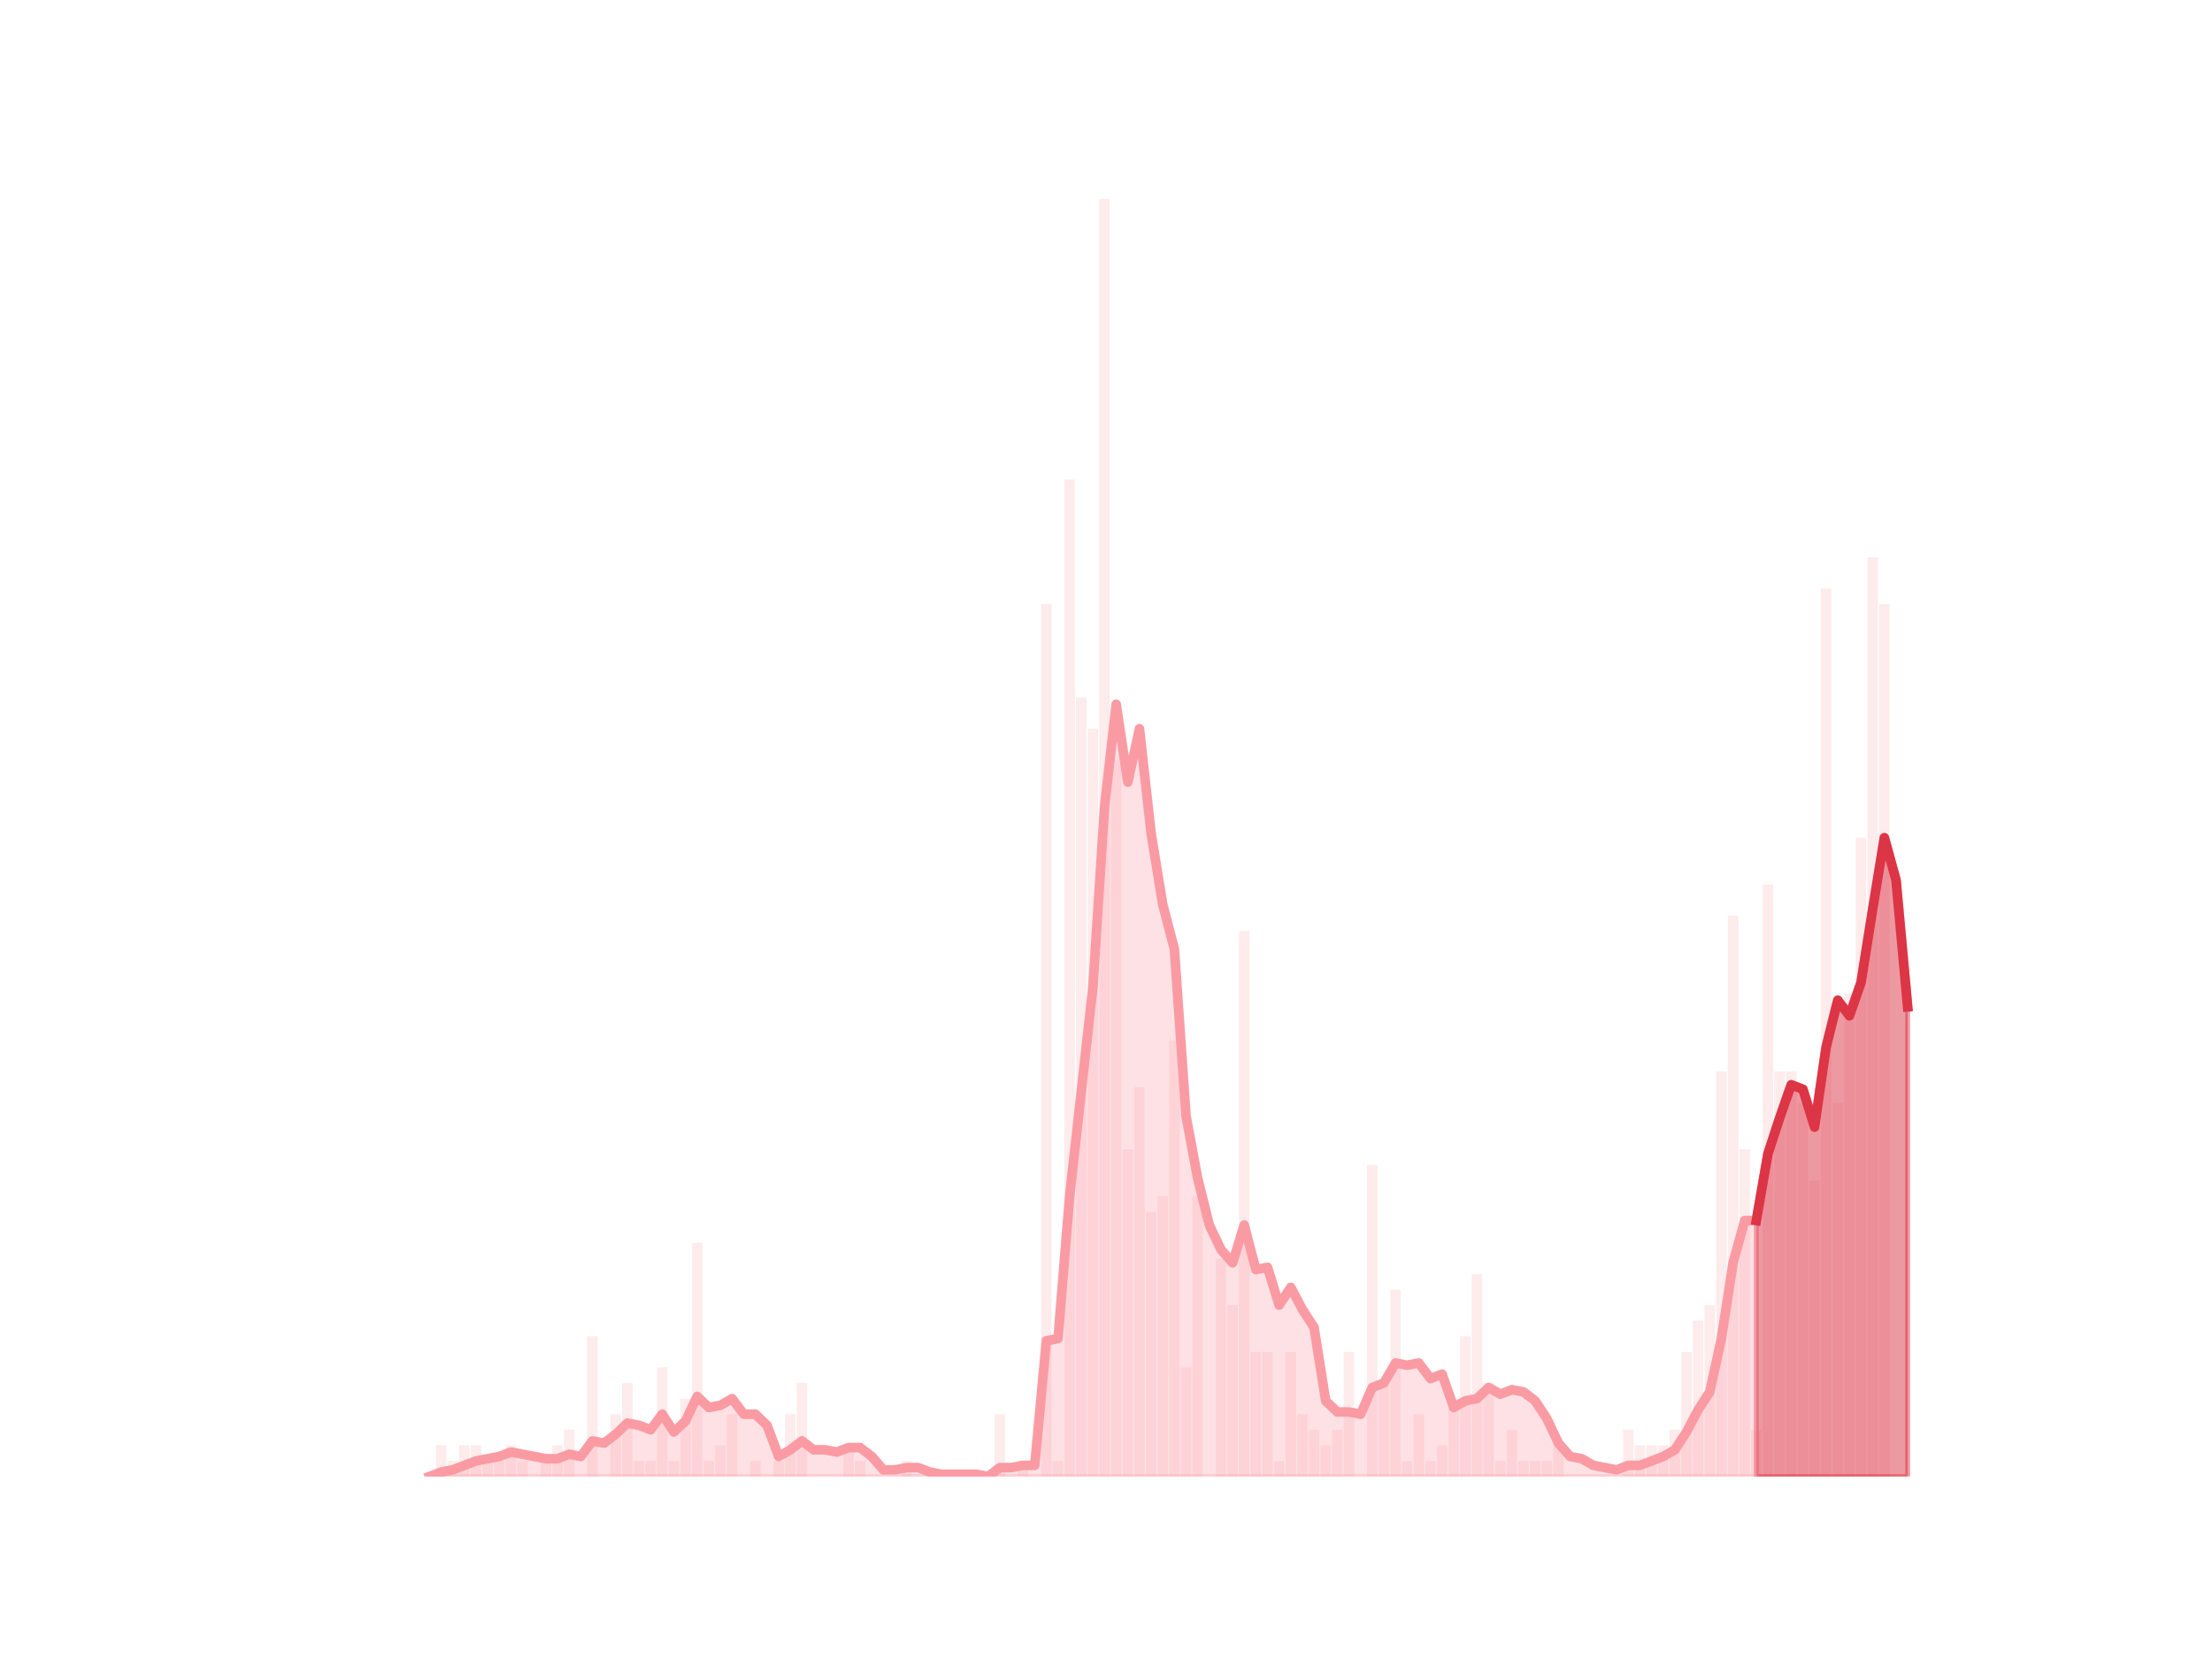 <?xml version="1.0" encoding="utf-8" standalone="no"?>
<!DOCTYPE svg PUBLIC "-//W3C//DTD SVG 1.1//EN"
  "http://www.w3.org/Graphics/SVG/1.1/DTD/svg11.dtd">
<!-- Created with matplotlib (https://matplotlib.org/) -->
<svg height="345.6pt" version="1.1" viewBox="0 0 460.8 345.6" width="460.8pt" xmlns="http://www.w3.org/2000/svg" xmlns:xlink="http://www.w3.org/1999/xlink">
 <defs>
  <style type="text/css">
*{stroke-linecap:butt;stroke-linejoin:round;}
  </style>
 </defs>
 <g id="figure_1">
  <g id="patch_1">
   <path d="M 0 345.6 
L 460.8 345.6 
L 460.8 0 
L 0 0 
z
" style="fill:none;"/>
  </g>
  <g id="axes_1">
   <g id="patch_2">
    <path clip-path="url(#p55b829b406)" d="M 73.833 307.584 
L 76.015 307.584 
L 76.015 307.584 
L 73.833 307.584 
z
" style="fill:#fa9ba4;opacity:0.2;"/>
   </g>
   <g id="patch_3">
    <path clip-path="url(#p55b829b406)" d="M 76.257 307.584 
L 78.439 307.584 
L 78.439 307.584 
L 76.257 307.584 
z
" style="fill:#fa9ba4;opacity:0.2;"/>
   </g>
   <g id="patch_4">
    <path clip-path="url(#p55b829b406)" d="M 78.682 307.584 
L 80.864 307.584 
L 80.864 307.584 
L 78.682 307.584 
z
" style="fill:#fa9ba4;opacity:0.2;"/>
   </g>
   <g id="patch_5">
    <path clip-path="url(#p55b829b406)" d="M 81.107 307.584 
L 83.289 307.584 
L 83.289 307.584 
L 81.107 307.584 
z
" style="fill:#fa9ba4;opacity:0.2;"/>
   </g>
   <g id="patch_6">
    <path clip-path="url(#p55b829b406)" d="M 83.531 307.584 
L 85.713 307.584 
L 85.713 307.584 
L 83.531 307.584 
z
" style="fill:#fa9ba4;opacity:0.2;"/>
   </g>
   <g id="patch_7">
    <path clip-path="url(#p55b829b406)" d="M 85.956 307.584 
L 88.138 307.584 
L 88.138 307.584 
L 85.956 307.584 
z
" style="fill:#fa9ba4;opacity:0.2;"/>
   </g>
   <g id="patch_8">
    <path clip-path="url(#p55b829b406)" d="M 88.38 307.584 
L 90.562 307.584 
L 90.562 307.584 
L 88.38 307.584 
z
" style="fill:#fa9ba4;opacity:0.2;"/>
   </g>
   <g id="patch_9">
    <path clip-path="url(#p55b829b406)" d="M 90.805 307.584 
L 92.987 307.584 
L 92.987 301.093 
L 90.805 301.093 
z
" style="fill:#fa9ba4;opacity:0.2;"/>
   </g>
   <g id="patch_10">
    <path clip-path="url(#p55b829b406)" d="M 93.23 307.584 
L 95.412 307.584 
L 95.412 304.339 
L 93.23 304.339 
z
" style="fill:#fa9ba4;opacity:0.2;"/>
   </g>
   <g id="patch_11">
    <path clip-path="url(#p55b829b406)" d="M 95.654 307.584 
L 97.836 307.584 
L 97.836 301.093 
L 95.654 301.093 
z
" style="fill:#fa9ba4;opacity:0.2;"/>
   </g>
   <g id="patch_12">
    <path clip-path="url(#p55b829b406)" d="M 98.079 307.584 
L 100.261 307.584 
L 100.261 301.093 
L 98.079 301.093 
z
" style="fill:#fa9ba4;opacity:0.2;"/>
   </g>
   <g id="patch_13">
    <path clip-path="url(#p55b829b406)" d="M 100.503 307.584 
L 102.686 307.584 
L 102.686 304.339 
L 100.503 304.339 
z
" style="fill:#fa9ba4;opacity:0.2;"/>
   </g>
   <g id="patch_14">
    <path clip-path="url(#p55b829b406)" d="M 102.928 307.584 
L 105.11 307.584 
L 105.11 304.339 
L 102.928 304.339 
z
" style="fill:#fa9ba4;opacity:0.2;"/>
   </g>
   <g id="patch_15">
    <path clip-path="url(#p55b829b406)" d="M 105.353 307.584 
L 107.535 307.584 
L 107.535 301.093 
L 105.353 301.093 
z
" style="fill:#fa9ba4;opacity:0.2;"/>
   </g>
   <g id="patch_16">
    <path clip-path="url(#p55b829b406)" d="M 107.777 307.584 
L 109.959 307.584 
L 109.959 304.339 
L 107.777 304.339 
z
" style="fill:#fa9ba4;opacity:0.2;"/>
   </g>
   <g id="patch_17">
    <path clip-path="url(#p55b829b406)" d="M 110.202 307.584 
L 112.384 307.584 
L 112.384 307.584 
L 110.202 307.584 
z
" style="fill:#fa9ba4;opacity:0.2;"/>
   </g>
   <g id="patch_18">
    <path clip-path="url(#p55b829b406)" d="M 112.626 307.584 
L 114.809 307.584 
L 114.809 304.339 
L 112.626 304.339 
z
" style="fill:#fa9ba4;opacity:0.2;"/>
   </g>
   <g id="patch_19">
    <path clip-path="url(#p55b829b406)" d="M 115.051 307.584 
L 117.233 307.584 
L 117.233 301.093 
L 115.051 301.093 
z
" style="fill:#fa9ba4;opacity:0.2;"/>
   </g>
   <g id="patch_20">
    <path clip-path="url(#p55b829b406)" d="M 117.476 307.584 
L 119.658 307.584 
L 119.658 297.848 
L 117.476 297.848 
z
" style="fill:#fa9ba4;opacity:0.2;"/>
   </g>
   <g id="patch_21">
    <path clip-path="url(#p55b829b406)" d="M 119.9 307.584 
L 122.082 307.584 
L 122.082 307.584 
L 119.9 307.584 
z
" style="fill:#fa9ba4;opacity:0.2;"/>
   </g>
   <g id="patch_22">
    <path clip-path="url(#p55b829b406)" d="M 122.325 307.584 
L 124.507 307.584 
L 124.507 278.377 
L 122.325 278.377 
z
" style="fill:#fa9ba4;opacity:0.2;"/>
   </g>
   <g id="patch_23">
    <path clip-path="url(#p55b829b406)" d="M 124.749 307.584 
L 126.932 307.584 
L 126.932 307.584 
L 124.749 307.584 
z
" style="fill:#fa9ba4;opacity:0.2;"/>
   </g>
   <g id="patch_24">
    <path clip-path="url(#p55b829b406)" d="M 127.174 307.584 
L 129.356 307.584 
L 129.356 294.603 
L 127.174 294.603 
z
" style="fill:#fa9ba4;opacity:0.2;"/>
   </g>
   <g id="patch_25">
    <path clip-path="url(#p55b829b406)" d="M 129.599 307.584 
L 131.781 307.584 
L 131.781 288.112 
L 129.599 288.112 
z
" style="fill:#fa9ba4;opacity:0.2;"/>
   </g>
   <g id="patch_26">
    <path clip-path="url(#p55b829b406)" d="M 132.023 307.584 
L 134.205 307.584 
L 134.205 304.339 
L 132.023 304.339 
z
" style="fill:#fa9ba4;opacity:0.2;"/>
   </g>
   <g id="patch_27">
    <path clip-path="url(#p55b829b406)" d="M 134.448 307.584 
L 136.63 307.584 
L 136.63 304.339 
L 134.448 304.339 
z
" style="fill:#fa9ba4;opacity:0.2;"/>
   </g>
   <g id="patch_28">
    <path clip-path="url(#p55b829b406)" d="M 136.872 307.584 
L 139.055 307.584 
L 139.055 284.867 
L 136.872 284.867 
z
" style="fill:#fa9ba4;opacity:0.2;"/>
   </g>
   <g id="patch_29">
    <path clip-path="url(#p55b829b406)" d="M 139.297 307.584 
L 141.479 307.584 
L 141.479 304.339 
L 139.297 304.339 
z
" style="fill:#fa9ba4;opacity:0.2;"/>
   </g>
   <g id="patch_30">
    <path clip-path="url(#p55b829b406)" d="M 141.722 307.584 
L 143.904 307.584 
L 143.904 291.358 
L 141.722 291.358 
z
" style="fill:#fa9ba4;opacity:0.2;"/>
   </g>
   <g id="patch_31">
    <path clip-path="url(#p55b829b406)" d="M 144.146 307.584 
L 146.328 307.584 
L 146.328 258.905 
L 144.146 258.905 
z
" style="fill:#fa9ba4;opacity:0.2;"/>
   </g>
   <g id="patch_32">
    <path clip-path="url(#p55b829b406)" d="M 146.571 307.584 
L 148.753 307.584 
L 148.753 304.339 
L 146.571 304.339 
z
" style="fill:#fa9ba4;opacity:0.2;"/>
   </g>
   <g id="patch_33">
    <path clip-path="url(#p55b829b406)" d="M 148.995 307.584 
L 151.178 307.584 
L 151.178 301.093 
L 148.995 301.093 
z
" style="fill:#fa9ba4;opacity:0.2;"/>
   </g>
   <g id="patch_34">
    <path clip-path="url(#p55b829b406)" d="M 151.42 307.584 
L 153.602 307.584 
L 153.602 294.603 
L 151.42 294.603 
z
" style="fill:#fa9ba4;opacity:0.2;"/>
   </g>
   <g id="patch_35">
    <path clip-path="url(#p55b829b406)" d="M 153.845 307.584 
L 156.027 307.584 
L 156.027 307.584 
L 153.845 307.584 
z
" style="fill:#fa9ba4;opacity:0.2;"/>
   </g>
   <g id="patch_36">
    <path clip-path="url(#p55b829b406)" d="M 156.269 307.584 
L 158.451 307.584 
L 158.451 304.339 
L 156.269 304.339 
z
" style="fill:#fa9ba4;opacity:0.2;"/>
   </g>
   <g id="patch_37">
    <path clip-path="url(#p55b829b406)" d="M 158.694 307.584 
L 160.876 307.584 
L 160.876 307.584 
L 158.694 307.584 
z
" style="fill:#fa9ba4;opacity:0.2;"/>
   </g>
   <g id="patch_38">
    <path clip-path="url(#p55b829b406)" d="M 161.118 307.584 
L 163.301 307.584 
L 163.301 304.339 
L 161.118 304.339 
z
" style="fill:#fa9ba4;opacity:0.2;"/>
   </g>
   <g id="patch_39">
    <path clip-path="url(#p55b829b406)" d="M 163.543 307.584 
L 165.725 307.584 
L 165.725 294.603 
L 163.543 294.603 
z
" style="fill:#fa9ba4;opacity:0.2;"/>
   </g>
   <g id="patch_40">
    <path clip-path="url(#p55b829b406)" d="M 165.968 307.584 
L 168.15 307.584 
L 168.15 288.112 
L 165.968 288.112 
z
" style="fill:#fa9ba4;opacity:0.2;"/>
   </g>
   <g id="patch_41">
    <path clip-path="url(#p55b829b406)" d="M 168.392 307.584 
L 170.574 307.584 
L 170.574 307.584 
L 168.392 307.584 
z
" style="fill:#fa9ba4;opacity:0.2;"/>
   </g>
   <g id="patch_42">
    <path clip-path="url(#p55b829b406)" d="M 170.817 307.584 
L 172.999 307.584 
L 172.999 307.584 
L 170.817 307.584 
z
" style="fill:#fa9ba4;opacity:0.2;"/>
   </g>
   <g id="patch_43">
    <path clip-path="url(#p55b829b406)" d="M 173.242 307.584 
L 175.424 307.584 
L 175.424 307.584 
L 173.242 307.584 
z
" style="fill:#fa9ba4;opacity:0.2;"/>
   </g>
   <g id="patch_44">
    <path clip-path="url(#p55b829b406)" d="M 175.666 307.584 
L 177.848 307.584 
L 177.848 301.093 
L 175.666 301.093 
z
" style="fill:#fa9ba4;opacity:0.2;"/>
   </g>
   <g id="patch_45">
    <path clip-path="url(#p55b829b406)" d="M 178.091 307.584 
L 180.273 307.584 
L 180.273 304.339 
L 178.091 304.339 
z
" style="fill:#fa9ba4;opacity:0.2;"/>
   </g>
   <g id="patch_46">
    <path clip-path="url(#p55b829b406)" d="M 180.515 307.584 
L 182.697 307.584 
L 182.697 307.584 
L 180.515 307.584 
z
" style="fill:#fa9ba4;opacity:0.2;"/>
   </g>
   <g id="patch_47">
    <path clip-path="url(#p55b829b406)" d="M 182.94 307.584 
L 185.122 307.584 
L 185.122 307.584 
L 182.94 307.584 
z
" style="fill:#fa9ba4;opacity:0.2;"/>
   </g>
   <g id="patch_48">
    <path clip-path="url(#p55b829b406)" d="M 185.365 307.584 
L 187.547 307.584 
L 187.547 307.584 
L 185.365 307.584 
z
" style="fill:#fa9ba4;opacity:0.2;"/>
   </g>
   <g id="patch_49">
    <path clip-path="url(#p55b829b406)" d="M 187.789 307.584 
L 189.971 307.584 
L 189.971 304.339 
L 187.789 304.339 
z
" style="fill:#fa9ba4;opacity:0.2;"/>
   </g>
   <g id="patch_50">
    <path clip-path="url(#p55b829b406)" d="M 190.214 307.584 
L 192.396 307.584 
L 192.396 307.584 
L 190.214 307.584 
z
" style="fill:#fa9ba4;opacity:0.2;"/>
   </g>
   <g id="patch_51">
    <path clip-path="url(#p55b829b406)" d="M 192.638 307.584 
L 194.82 307.584 
L 194.82 307.584 
L 192.638 307.584 
z
" style="fill:#fa9ba4;opacity:0.2;"/>
   </g>
   <g id="patch_52">
    <path clip-path="url(#p55b829b406)" d="M 195.063 307.584 
L 197.245 307.584 
L 197.245 307.584 
L 195.063 307.584 
z
" style="fill:#fa9ba4;opacity:0.2;"/>
   </g>
   <g id="patch_53">
    <path clip-path="url(#p55b829b406)" d="M 197.488 307.584 
L 199.67 307.584 
L 199.67 307.584 
L 197.488 307.584 
z
" style="fill:#fa9ba4;opacity:0.2;"/>
   </g>
   <g id="patch_54">
    <path clip-path="url(#p55b829b406)" d="M 199.912 307.584 
L 202.094 307.584 
L 202.094 307.584 
L 199.912 307.584 
z
" style="fill:#fa9ba4;opacity:0.2;"/>
   </g>
   <g id="patch_55">
    <path clip-path="url(#p55b829b406)" d="M 202.337 307.584 
L 204.519 307.584 
L 204.519 307.584 
L 202.337 307.584 
z
" style="fill:#fa9ba4;opacity:0.2;"/>
   </g>
   <g id="patch_56">
    <path clip-path="url(#p55b829b406)" d="M 204.761 307.584 
L 206.944 307.584 
L 206.944 307.584 
L 204.761 307.584 
z
" style="fill:#fa9ba4;opacity:0.2;"/>
   </g>
   <g id="patch_57">
    <path clip-path="url(#p55b829b406)" d="M 207.186 307.584 
L 209.368 307.584 
L 209.368 294.603 
L 207.186 294.603 
z
" style="fill:#fa9ba4;opacity:0.2;"/>
   </g>
   <g id="patch_58">
    <path clip-path="url(#p55b829b406)" d="M 209.611 307.584 
L 211.793 307.584 
L 211.793 307.584 
L 209.611 307.584 
z
" style="fill:#fa9ba4;opacity:0.2;"/>
   </g>
   <g id="patch_59">
    <path clip-path="url(#p55b829b406)" d="M 212.035 307.584 
L 214.217 307.584 
L 214.217 304.339 
L 212.035 304.339 
z
" style="fill:#fa9ba4;opacity:0.2;"/>
   </g>
   <g id="patch_60">
    <path clip-path="url(#p55b829b406)" d="M 214.46 307.584 
L 216.642 307.584 
L 216.642 307.584 
L 214.46 307.584 
z
" style="fill:#fa9ba4;opacity:0.2;"/>
   </g>
   <g id="patch_61">
    <path clip-path="url(#p55b829b406)" d="M 216.884 307.584 
L 219.067 307.584 
L 219.067 125.849 
L 216.884 125.849 
z
" style="fill:#fa9ba4;opacity:0.2;"/>
   </g>
   <g id="patch_62">
    <path clip-path="url(#p55b829b406)" d="M 219.309 307.584 
L 221.491 307.584 
L 221.491 304.339 
L 219.309 304.339 
z
" style="fill:#fa9ba4;opacity:0.2;"/>
   </g>
   <g id="patch_63">
    <path clip-path="url(#p55b829b406)" d="M 221.734 307.584 
L 223.916 307.584 
L 223.916 99.887 
L 221.734 99.887 
z
" style="fill:#fa9ba4;opacity:0.2;"/>
   </g>
   <g id="patch_64">
    <path clip-path="url(#p55b829b406)" d="M 224.158 307.584 
L 226.34 307.584 
L 226.34 145.321 
L 224.158 145.321 
z
" style="fill:#fa9ba4;opacity:0.2;"/>
   </g>
   <g id="patch_65">
    <path clip-path="url(#p55b829b406)" d="M 226.583 307.584 
L 228.765 307.584 
L 228.765 151.811 
L 226.583 151.811 
z
" style="fill:#fa9ba4;opacity:0.2;"/>
   </g>
   <g id="patch_66">
    <path clip-path="url(#p55b829b406)" d="M 229.007 307.584 
L 231.19 307.584 
L 231.19 41.472 
L 229.007 41.472 
z
" style="fill:#fa9ba4;opacity:0.2;"/>
   </g>
   <g id="patch_67">
    <path clip-path="url(#p55b829b406)" d="M 231.432 307.584 
L 233.614 307.584 
L 233.614 158.302 
L 231.432 158.302 
z
" style="fill:#fa9ba4;opacity:0.2;"/>
   </g>
   <g id="patch_68">
    <path clip-path="url(#p55b829b406)" d="M 233.857 307.584 
L 236.039 307.584 
L 236.039 239.433 
L 233.857 239.433 
z
" style="fill:#fa9ba4;opacity:0.2;"/>
   </g>
   <g id="patch_69">
    <path clip-path="url(#p55b829b406)" d="M 236.281 307.584 
L 238.463 307.584 
L 238.463 226.452 
L 236.281 226.452 
z
" style="fill:#fa9ba4;opacity:0.2;"/>
   </g>
   <g id="patch_70">
    <path clip-path="url(#p55b829b406)" d="M 238.706 307.584 
L 240.888 307.584 
L 240.888 252.414 
L 238.706 252.414 
z
" style="fill:#fa9ba4;opacity:0.2;"/>
   </g>
   <g id="patch_71">
    <path clip-path="url(#p55b829b406)" d="M 241.13 307.584 
L 243.313 307.584 
L 243.313 249.169 
L 241.13 249.169 
z
" style="fill:#fa9ba4;opacity:0.2;"/>
   </g>
   <g id="patch_72">
    <path clip-path="url(#p55b829b406)" d="M 243.555 307.584 
L 245.737 307.584 
L 245.737 216.716 
L 243.555 216.716 
z
" style="fill:#fa9ba4;opacity:0.2;"/>
   </g>
   <g id="patch_73">
    <path clip-path="url(#p55b829b406)" d="M 245.98 307.584 
L 248.162 307.584 
L 248.162 284.867 
L 245.98 284.867 
z
" style="fill:#fa9ba4;opacity:0.2;"/>
   </g>
   <g id="patch_74">
    <path clip-path="url(#p55b829b406)" d="M 248.404 307.584 
L 250.586 307.584 
L 250.586 249.169 
L 248.404 249.169 
z
" style="fill:#fa9ba4;opacity:0.2;"/>
   </g>
   <g id="patch_75">
    <path clip-path="url(#p55b829b406)" d="M 250.829 307.584 
L 253.011 307.584 
L 253.011 307.584 
L 250.829 307.584 
z
" style="fill:#fa9ba4;opacity:0.2;"/>
   </g>
   <g id="patch_76">
    <path clip-path="url(#p55b829b406)" d="M 253.253 307.584 
L 255.436 307.584 
L 255.436 262.15 
L 253.253 262.15 
z
" style="fill:#fa9ba4;opacity:0.2;"/>
   </g>
   <g id="patch_77">
    <path clip-path="url(#p55b829b406)" d="M 255.678 307.584 
L 257.86 307.584 
L 257.86 271.886 
L 255.678 271.886 
z
" style="fill:#fa9ba4;opacity:0.2;"/>
   </g>
   <g id="patch_78">
    <path clip-path="url(#p55b829b406)" d="M 258.103 307.584 
L 260.285 307.584 
L 260.285 194 
L 258.103 194 
z
" style="fill:#fa9ba4;opacity:0.2;"/>
   </g>
   <g id="patch_79">
    <path clip-path="url(#p55b829b406)" d="M 260.527 307.584 
L 262.709 307.584 
L 262.709 281.622 
L 260.527 281.622 
z
" style="fill:#fa9ba4;opacity:0.2;"/>
   </g>
   <g id="patch_80">
    <path clip-path="url(#p55b829b406)" d="M 262.952 307.584 
L 265.134 307.584 
L 265.134 281.622 
L 262.952 281.622 
z
" style="fill:#fa9ba4;opacity:0.2;"/>
   </g>
   <g id="patch_81">
    <path clip-path="url(#p55b829b406)" d="M 265.376 307.584 
L 267.559 307.584 
L 267.559 304.339 
L 265.376 304.339 
z
" style="fill:#fa9ba4;opacity:0.2;"/>
   </g>
   <g id="patch_82">
    <path clip-path="url(#p55b829b406)" d="M 267.801 307.584 
L 269.983 307.584 
L 269.983 281.622 
L 267.801 281.622 
z
" style="fill:#fa9ba4;opacity:0.2;"/>
   </g>
   <g id="patch_83">
    <path clip-path="url(#p55b829b406)" d="M 270.226 307.584 
L 272.408 307.584 
L 272.408 294.603 
L 270.226 294.603 
z
" style="fill:#fa9ba4;opacity:0.2;"/>
   </g>
   <g id="patch_84">
    <path clip-path="url(#p55b829b406)" d="M 272.65 307.584 
L 274.832 307.584 
L 274.832 297.848 
L 272.65 297.848 
z
" style="fill:#fa9ba4;opacity:0.2;"/>
   </g>
   <g id="patch_85">
    <path clip-path="url(#p55b829b406)" d="M 275.075 307.584 
L 277.257 307.584 
L 277.257 301.093 
L 275.075 301.093 
z
" style="fill:#fa9ba4;opacity:0.2;"/>
   </g>
   <g id="patch_86">
    <path clip-path="url(#p55b829b406)" d="M 277.5 307.584 
L 279.682 307.584 
L 279.682 297.848 
L 277.5 297.848 
z
" style="fill:#fa9ba4;opacity:0.2;"/>
   </g>
   <g id="patch_87">
    <path clip-path="url(#p55b829b406)" d="M 279.924 307.584 
L 282.106 307.584 
L 282.106 281.622 
L 279.924 281.622 
z
" style="fill:#fa9ba4;opacity:0.2;"/>
   </g>
   <g id="patch_88">
    <path clip-path="url(#p55b829b406)" d="M 282.349 307.584 
L 284.531 307.584 
L 284.531 307.584 
L 282.349 307.584 
z
" style="fill:#fa9ba4;opacity:0.2;"/>
   </g>
   <g id="patch_89">
    <path clip-path="url(#p55b829b406)" d="M 284.773 307.584 
L 286.955 307.584 
L 286.955 242.679 
L 284.773 242.679 
z
" style="fill:#fa9ba4;opacity:0.2;"/>
   </g>
   <g id="patch_90">
    <path clip-path="url(#p55b829b406)" d="M 287.198 307.584 
L 289.38 307.584 
L 289.38 288.112 
L 287.198 288.112 
z
" style="fill:#fa9ba4;opacity:0.2;"/>
   </g>
   <g id="patch_91">
    <path clip-path="url(#p55b829b406)" d="M 289.623 307.584 
L 291.805 307.584 
L 291.805 268.641 
L 289.623 268.641 
z
" style="fill:#fa9ba4;opacity:0.2;"/>
   </g>
   <g id="patch_92">
    <path clip-path="url(#p55b829b406)" d="M 292.047 307.584 
L 294.229 307.584 
L 294.229 304.339 
L 292.047 304.339 
z
" style="fill:#fa9ba4;opacity:0.2;"/>
   </g>
   <g id="patch_93">
    <path clip-path="url(#p55b829b406)" d="M 294.472 307.584 
L 296.654 307.584 
L 296.654 294.603 
L 294.472 294.603 
z
" style="fill:#fa9ba4;opacity:0.2;"/>
   </g>
   <g id="patch_94">
    <path clip-path="url(#p55b829b406)" d="M 296.896 307.584 
L 299.078 307.584 
L 299.078 304.339 
L 296.896 304.339 
z
" style="fill:#fa9ba4;opacity:0.2;"/>
   </g>
   <g id="patch_95">
    <path clip-path="url(#p55b829b406)" d="M 299.321 307.584 
L 301.503 307.584 
L 301.503 301.093 
L 299.321 301.093 
z
" style="fill:#fa9ba4;opacity:0.2;"/>
   </g>
   <g id="patch_96">
    <path clip-path="url(#p55b829b406)" d="M 301.746 307.584 
L 303.928 307.584 
L 303.928 291.358 
L 301.746 291.358 
z
" style="fill:#fa9ba4;opacity:0.2;"/>
   </g>
   <g id="patch_97">
    <path clip-path="url(#p55b829b406)" d="M 304.17 307.584 
L 306.352 307.584 
L 306.352 278.377 
L 304.17 278.377 
z
" style="fill:#fa9ba4;opacity:0.2;"/>
   </g>
   <g id="patch_98">
    <path clip-path="url(#p55b829b406)" d="M 306.595 307.584 
L 308.777 307.584 
L 308.777 265.396 
L 306.595 265.396 
z
" style="fill:#fa9ba4;opacity:0.2;"/>
   </g>
   <g id="patch_99">
    <path clip-path="url(#p55b829b406)" d="M 309.019 307.584 
L 311.202 307.584 
L 311.202 288.112 
L 309.019 288.112 
z
" style="fill:#fa9ba4;opacity:0.2;"/>
   </g>
   <g id="patch_100">
    <path clip-path="url(#p55b829b406)" d="M 311.444 307.584 
L 313.626 307.584 
L 313.626 304.339 
L 311.444 304.339 
z
" style="fill:#fa9ba4;opacity:0.2;"/>
   </g>
   <g id="patch_101">
    <path clip-path="url(#p55b829b406)" d="M 313.869 307.584 
L 316.051 307.584 
L 316.051 297.848 
L 313.869 297.848 
z
" style="fill:#fa9ba4;opacity:0.2;"/>
   </g>
   <g id="patch_102">
    <path clip-path="url(#p55b829b406)" d="M 316.293 307.584 
L 318.475 307.584 
L 318.475 304.339 
L 316.293 304.339 
z
" style="fill:#fa9ba4;opacity:0.2;"/>
   </g>
   <g id="patch_103">
    <path clip-path="url(#p55b829b406)" d="M 318.718 307.584 
L 320.9 307.584 
L 320.9 304.339 
L 318.718 304.339 
z
" style="fill:#fa9ba4;opacity:0.2;"/>
   </g>
   <g id="patch_104">
    <path clip-path="url(#p55b829b406)" d="M 321.142 307.584 
L 323.325 307.584 
L 323.325 304.339 
L 321.142 304.339 
z
" style="fill:#fa9ba4;opacity:0.2;"/>
   </g>
   <g id="patch_105">
    <path clip-path="url(#p55b829b406)" d="M 323.567 307.584 
L 325.749 307.584 
L 325.749 301.093 
L 323.567 301.093 
z
" style="fill:#fa9ba4;opacity:0.2;"/>
   </g>
   <g id="patch_106">
    <path clip-path="url(#p55b829b406)" d="M 325.992 307.584 
L 328.174 307.584 
L 328.174 307.584 
L 325.992 307.584 
z
" style="fill:#fa9ba4;opacity:0.2;"/>
   </g>
   <g id="patch_107">
    <path clip-path="url(#p55b829b406)" d="M 328.416 307.584 
L 330.598 307.584 
L 330.598 307.584 
L 328.416 307.584 
z
" style="fill:#fa9ba4;opacity:0.2;"/>
   </g>
   <g id="patch_108">
    <path clip-path="url(#p55b829b406)" d="M 330.841 307.584 
L 333.023 307.584 
L 333.023 307.584 
L 330.841 307.584 
z
" style="fill:#fa9ba4;opacity:0.2;"/>
   </g>
   <g id="patch_109">
    <path clip-path="url(#p55b829b406)" d="M 333.265 307.584 
L 335.448 307.584 
L 335.448 307.584 
L 333.265 307.584 
z
" style="fill:#fa9ba4;opacity:0.2;"/>
   </g>
   <g id="patch_110">
    <path clip-path="url(#p55b829b406)" d="M 335.69 307.584 
L 337.872 307.584 
L 337.872 307.584 
L 335.69 307.584 
z
" style="fill:#fa9ba4;opacity:0.2;"/>
   </g>
   <g id="patch_111">
    <path clip-path="url(#p55b829b406)" d="M 338.115 307.584 
L 340.297 307.584 
L 340.297 297.848 
L 338.115 297.848 
z
" style="fill:#fa9ba4;opacity:0.2;"/>
   </g>
   <g id="patch_112">
    <path clip-path="url(#p55b829b406)" d="M 340.539 307.584 
L 342.721 307.584 
L 342.721 301.093 
L 340.539 301.093 
z
" style="fill:#fa9ba4;opacity:0.2;"/>
   </g>
   <g id="patch_113">
    <path clip-path="url(#p55b829b406)" d="M 342.964 307.584 
L 345.146 307.584 
L 345.146 301.093 
L 342.964 301.093 
z
" style="fill:#fa9ba4;opacity:0.2;"/>
   </g>
   <g id="patch_114">
    <path clip-path="url(#p55b829b406)" d="M 345.388 307.584 
L 347.571 307.584 
L 347.571 301.093 
L 345.388 301.093 
z
" style="fill:#fa9ba4;opacity:0.2;"/>
   </g>
   <g id="patch_115">
    <path clip-path="url(#p55b829b406)" d="M 347.813 307.584 
L 349.995 307.584 
L 349.995 297.848 
L 347.813 297.848 
z
" style="fill:#fa9ba4;opacity:0.2;"/>
   </g>
   <g id="patch_116">
    <path clip-path="url(#p55b829b406)" d="M 350.238 307.584 
L 352.42 307.584 
L 352.42 281.622 
L 350.238 281.622 
z
" style="fill:#fa9ba4;opacity:0.2;"/>
   </g>
   <g id="patch_117">
    <path clip-path="url(#p55b829b406)" d="M 352.662 307.584 
L 354.844 307.584 
L 354.844 275.131 
L 352.662 275.131 
z
" style="fill:#fa9ba4;opacity:0.2;"/>
   </g>
   <g id="patch_118">
    <path clip-path="url(#p55b829b406)" d="M 355.087 307.584 
L 357.269 307.584 
L 357.269 271.886 
L 355.087 271.886 
z
" style="fill:#fa9ba4;opacity:0.2;"/>
   </g>
   <g id="patch_119">
    <path clip-path="url(#p55b829b406)" d="M 357.511 307.584 
L 359.694 307.584 
L 359.694 223.207 
L 357.511 223.207 
z
" style="fill:#fa9ba4;opacity:0.2;"/>
   </g>
   <g id="patch_120">
    <path clip-path="url(#p55b829b406)" d="M 359.936 307.584 
L 362.118 307.584 
L 362.118 190.754 
L 359.936 190.754 
z
" style="fill:#fa9ba4;opacity:0.2;"/>
   </g>
   <g id="patch_121">
    <path clip-path="url(#p55b829b406)" d="M 362.361 307.584 
L 364.543 307.584 
L 364.543 239.433 
L 362.361 239.433 
z
" style="fill:#fa9ba4;opacity:0.2;"/>
   </g>
   <g id="patch_122">
    <path clip-path="url(#p55b829b406)" d="M 364.785 307.584 
L 366.967 307.584 
L 366.967 297.848 
L 364.785 297.848 
z
" style="fill:#fa9ba4;opacity:0.2;"/>
   </g>
   <g id="patch_123">
    <path clip-path="url(#p55b829b406)" d="M 367.21 307.584 
L 369.392 307.584 
L 369.392 184.264 
L 367.21 184.264 
z
" style="fill:#fa9ba4;opacity:0.2;"/>
   </g>
   <g id="patch_124">
    <path clip-path="url(#p55b829b406)" d="M 369.634 307.584 
L 371.817 307.584 
L 371.817 223.207 
L 369.634 223.207 
z
" style="fill:#fa9ba4;opacity:0.2;"/>
   </g>
   <g id="patch_125">
    <path clip-path="url(#p55b829b406)" d="M 372.059 307.584 
L 374.241 307.584 
L 374.241 223.207 
L 372.059 223.207 
z
" style="fill:#fa9ba4;opacity:0.2;"/>
   </g>
   <g id="patch_126">
    <path clip-path="url(#p55b829b406)" d="M 374.484 307.584 
L 376.666 307.584 
L 376.666 229.698 
L 374.484 229.698 
z
" style="fill:#fa9ba4;opacity:0.2;"/>
   </g>
   <g id="patch_127">
    <path clip-path="url(#p55b829b406)" d="M 376.908 307.584 
L 379.09 307.584 
L 379.09 245.924 
L 376.908 245.924 
z
" style="fill:#fa9ba4;opacity:0.2;"/>
   </g>
   <g id="patch_128">
    <path clip-path="url(#p55b829b406)" d="M 379.333 307.584 
L 381.515 307.584 
L 381.515 122.604 
L 379.333 122.604 
z
" style="fill:#fa9ba4;opacity:0.2;"/>
   </g>
   <g id="patch_129">
    <path clip-path="url(#p55b829b406)" d="M 381.758 307.584 
L 383.94 307.584 
L 383.94 229.698 
L 381.758 229.698 
z
" style="fill:#fa9ba4;opacity:0.2;"/>
   </g>
   <g id="patch_130">
    <path clip-path="url(#p55b829b406)" d="M 384.182 307.584 
L 386.364 307.584 
L 386.364 206.981 
L 384.182 206.981 
z
" style="fill:#fa9ba4;opacity:0.2;"/>
   </g>
   <g id="patch_131">
    <path clip-path="url(#p55b829b406)" d="M 386.607 307.584 
L 388.789 307.584 
L 388.789 174.528 
L 386.607 174.528 
z
" style="fill:#fa9ba4;opacity:0.2;"/>
   </g>
   <g id="patch_132">
    <path clip-path="url(#p55b829b406)" d="M 389.031 307.584 
L 391.213 307.584 
L 391.213 116.113 
L 389.031 116.113 
z
" style="fill:#fa9ba4;opacity:0.2;"/>
   </g>
   <g id="patch_133">
    <path clip-path="url(#p55b829b406)" d="M 391.456 307.584 
L 393.638 307.584 
L 393.638 125.849 
L 391.456 125.849 
z
" style="fill:#fa9ba4;opacity:0.2;"/>
   </g>
   <g id="patch_134">
    <path clip-path="url(#p55b829b406)" d="M 393.881 307.584 
L 396.063 307.584 
L 396.063 307.584 
L 393.881 307.584 
z
" style="fill:#fa9ba4;opacity:0.2;"/>
   </g>
   <g id="patch_135">
    <path clip-path="url(#p55b829b406)" d="M 396.305 307.584 
L 398.487 307.584 
L 398.487 307.584 
L 396.305 307.584 
z
" style="fill:#fa9ba4;opacity:0.2;"/>
   </g>
   <g id="matplotlib.axis_1"/>
   <g id="matplotlib.axis_2"/>
   <g id="PolyCollection_1">
    <defs>
     <path d="M 365.876 -91.331 
L 365.876 -38.016 
L 368.301 -38.016 
L 370.726 -38.016 
L 373.15 -38.016 
L 375.575 -38.016 
L 377.999 -38.016 
L 380.424 -38.016 
L 382.849 -38.016 
L 385.273 -38.016 
L 387.698 -38.016 
L 390.122 -38.016 
L 392.547 -38.016 
L 394.972 -38.016 
L 397.396 -38.016 
L 397.396 -135.838 
L 397.396 -135.838 
L 394.972 -162.263 
L 392.547 -171.072 
L 390.122 -156.236 
L 387.698 -140.937 
L 385.273 -133.983 
L 382.849 -137.228 
L 380.424 -127.493 
L 377.999 -110.803 
L 375.575 -118.684 
L 373.15 -119.611 
L 370.726 -112.657 
L 368.301 -105.239 
L 365.876 -91.331 
z
" id="m163737118c" style="stroke:#dc3545;stroke-opacity:0.5;"/>
    </defs>
    <g clip-path="url(#p55b829b406)">
     <use style="fill:#dc3545;fill-opacity:0.5;stroke:#dc3545;stroke-opacity:0.5;" x="0" xlink:href="#m163737118c" y="345.6"/>
    </g>
   </g>
   <g id="PolyCollection_2">
    <defs>
     <path d="M 89.471 -38.016 
L 89.471 -38.016 
L 91.896 -38.016 
L 94.321 -38.016 
L 96.745 -38.016 
L 99.17 -38.016 
L 101.594 -38.016 
L 104.019 -38.016 
L 106.444 -38.016 
L 108.868 -38.016 
L 111.293 -38.016 
L 113.717 -38.016 
L 116.142 -38.016 
L 118.567 -38.016 
L 120.991 -38.016 
L 123.416 -38.016 
L 125.84 -38.016 
L 128.265 -38.016 
L 130.69 -38.016 
L 133.114 -38.016 
L 135.539 -38.016 
L 137.964 -38.016 
L 140.388 -38.016 
L 142.813 -38.016 
L 145.237 -38.016 
L 147.662 -38.016 
L 150.087 -38.016 
L 152.511 -38.016 
L 154.936 -38.016 
L 157.36 -38.016 
L 159.785 -38.016 
L 162.21 -38.016 
L 164.634 -38.016 
L 167.059 -38.016 
L 169.483 -38.016 
L 171.908 -38.016 
L 174.333 -38.016 
L 176.757 -38.016 
L 179.182 -38.016 
L 181.606 -38.016 
L 184.031 -38.016 
L 186.456 -38.016 
L 188.88 -38.016 
L 191.305 -38.016 
L 193.729 -38.016 
L 196.154 -38.016 
L 198.579 -38.016 
L 201.003 -38.016 
L 203.428 -38.016 
L 205.852 -38.016 
L 208.277 -38.016 
L 210.702 -38.016 
L 213.126 -38.016 
L 215.551 -38.016 
L 217.975 -38.016 
L 220.4 -38.016 
L 222.825 -38.016 
L 225.249 -38.016 
L 227.674 -38.016 
L 230.098 -38.016 
L 232.523 -38.016 
L 234.948 -38.016 
L 237.372 -38.016 
L 239.797 -38.016 
L 242.222 -38.016 
L 244.646 -38.016 
L 247.071 -38.016 
L 249.495 -38.016 
L 251.92 -38.016 
L 254.345 -38.016 
L 256.769 -38.016 
L 259.194 -38.016 
L 261.618 -38.016 
L 264.043 -38.016 
L 266.468 -38.016 
L 268.892 -38.016 
L 271.317 -38.016 
L 273.741 -38.016 
L 276.166 -38.016 
L 278.591 -38.016 
L 281.015 -38.016 
L 283.44 -38.016 
L 285.864 -38.016 
L 288.289 -38.016 
L 290.714 -38.016 
L 293.138 -38.016 
L 295.563 -38.016 
L 297.987 -38.016 
L 300.412 -38.016 
L 302.837 -38.016 
L 305.261 -38.016 
L 307.686 -38.016 
L 310.11 -38.016 
L 312.535 -38.016 
L 314.96 -38.016 
L 317.384 -38.016 
L 319.809 -38.016 
L 322.233 -38.016 
L 324.658 -38.016 
L 327.083 -38.016 
L 329.507 -38.016 
L 331.932 -38.016 
L 334.356 -38.016 
L 336.781 -38.016 
L 339.206 -38.016 
L 341.63 -38.016 
L 344.055 -38.016 
L 346.48 -38.016 
L 348.904 -38.016 
L 351.329 -38.016 
L 353.753 -38.016 
L 356.178 -38.016 
L 358.603 -38.016 
L 361.027 -38.016 
L 363.452 -38.016 
L 365.876 -38.016 
L 365.876 -91.331 
L 365.876 -91.331 
L 363.452 -91.331 
L 361.027 -82.523 
L 358.603 -66.76 
L 356.178 -55.633 
L 353.753 -51.924 
L 351.329 -47.288 
L 348.904 -43.579 
L 346.48 -42.188 
L 344.055 -41.261 
L 341.63 -40.334 
L 339.206 -40.334 
L 336.781 -39.407 
L 334.356 -39.87 
L 331.932 -40.334 
L 329.507 -41.725 
L 327.083 -42.188 
L 324.658 -44.97 
L 322.233 -50.07 
L 319.809 -53.779 
L 317.384 -55.633 
L 314.96 -56.097 
L 312.535 -55.17 
L 310.11 -56.56 
L 307.686 -54.242 
L 305.261 -53.779 
L 302.837 -52.388 
L 300.412 -59.342 
L 297.987 -58.415 
L 295.563 -61.66 
L 293.138 -61.196 
L 290.714 -61.66 
L 288.289 -57.488 
L 285.864 -56.56 
L 283.44 -50.997 
L 281.015 -51.461 
L 278.591 -51.461 
L 276.166 -53.779 
L 273.741 -69.078 
L 271.317 -72.787 
L 268.892 -77.423 
L 266.468 -73.714 
L 264.043 -81.595 
L 261.618 -81.132 
L 259.194 -90.404 
L 256.769 -82.523 
L 254.345 -85.304 
L 251.92 -90.404 
L 249.495 -100.14 
L 247.071 -113.121 
L 244.646 -147.892 
L 242.222 -157.164 
L 239.797 -171.999 
L 237.372 -193.789 
L 234.948 -182.662 
L 232.523 -198.889 
L 230.098 -177.563 
L 227.674 -140.01 
L 225.249 -117.757 
L 222.825 -96.431 
L 220.4 -66.76 
L 217.975 -66.296 
L 215.551 -40.334 
L 213.126 -40.334 
L 210.702 -39.87 
L 208.277 -39.87 
L 205.852 -38.016 
L 203.428 -38.48 
L 201.003 -38.48 
L 198.579 -38.48 
L 196.154 -38.48 
L 193.729 -38.943 
L 191.305 -39.87 
L 188.88 -39.87 
L 186.456 -39.407 
L 184.031 -39.407 
L 181.606 -42.188 
L 179.182 -44.043 
L 176.757 -44.043 
L 174.333 -43.116 
L 171.908 -43.579 
L 169.483 -43.579 
L 167.059 -45.434 
L 164.634 -43.579 
L 162.21 -42.188 
L 159.785 -48.679 
L 157.36 -50.997 
L 154.936 -50.997 
L 152.511 -54.242 
L 150.087 -52.852 
L 147.662 -52.388 
L 145.237 -54.706 
L 142.813 -49.606 
L 140.388 -47.288 
L 137.964 -50.997 
L 135.539 -47.752 
L 133.114 -48.679 
L 130.69 -49.143 
L 128.265 -46.825 
L 125.84 -44.97 
L 123.416 -45.434 
L 120.991 -42.188 
L 118.567 -42.652 
L 116.142 -41.725 
L 113.717 -41.725 
L 111.293 -42.188 
L 108.868 -42.652 
L 106.444 -43.116 
L 104.019 -42.188 
L 101.594 -41.725 
L 99.17 -41.261 
L 96.745 -40.334 
L 94.321 -39.407 
L 91.896 -38.943 
L 89.471 -38.016 
z
" id="m32651bf616" style="stroke:#fa9ba4;stroke-opacity:0.3;"/>
    </defs>
    <g clip-path="url(#p55b829b406)">
     <use style="fill:#fa9ba4;fill-opacity:0.3;stroke:#fa9ba4;stroke-opacity:0.3;" x="0" xlink:href="#m32651bf616" y="345.6"/>
    </g>
   </g>
   <g id="line2d_1">
    <path clip-path="url(#p55b829b406)" d="M 89.471 307.584 
L 91.896 306.657 
L 94.321 306.193 
L 99.17 304.339 
L 104.019 303.412 
L 106.444 302.484 
L 113.717 303.875 
L 116.142 303.875 
L 118.567 302.948 
L 120.991 303.412 
L 123.416 300.166 
L 125.84 300.63 
L 128.265 298.775 
L 130.69 296.457 
L 133.114 296.921 
L 135.539 297.848 
L 137.964 294.603 
L 140.388 298.312 
L 142.813 295.994 
L 145.237 290.894 
L 147.662 293.212 
L 150.087 292.748 
L 152.511 291.358 
L 154.936 294.603 
L 157.36 294.603 
L 159.785 296.921 
L 162.21 303.412 
L 164.634 302.021 
L 167.059 300.166 
L 169.483 302.021 
L 171.908 302.021 
L 174.333 302.484 
L 176.757 301.557 
L 179.182 301.557 
L 181.606 303.412 
L 184.031 306.193 
L 186.456 306.193 
L 188.88 305.73 
L 191.305 305.73 
L 193.729 306.657 
L 196.154 307.12 
L 203.428 307.12 
L 205.852 307.584 
L 208.277 305.73 
L 210.702 305.73 
L 213.126 305.266 
L 215.551 305.266 
L 217.975 279.304 
L 220.4 278.84 
L 222.825 249.169 
L 227.674 205.59 
L 230.098 168.037 
L 232.523 146.711 
L 234.948 162.938 
L 237.372 151.811 
L 239.797 173.601 
L 242.222 188.436 
L 244.646 197.708 
L 247.071 232.479 
L 249.495 245.46 
L 251.92 255.196 
L 254.345 260.296 
L 256.769 263.077 
L 259.194 255.196 
L 261.618 264.468 
L 264.043 264.005 
L 266.468 271.886 
L 268.892 268.177 
L 271.317 272.813 
L 273.741 276.522 
L 276.166 291.821 
L 278.591 294.139 
L 281.015 294.139 
L 283.44 294.603 
L 285.864 289.04 
L 288.289 288.112 
L 290.714 283.94 
L 293.138 284.404 
L 295.563 283.94 
L 297.987 287.185 
L 300.412 286.258 
L 302.837 293.212 
L 305.261 291.821 
L 307.686 291.358 
L 310.11 289.04 
L 312.535 290.43 
L 314.96 289.503 
L 317.384 289.967 
L 319.809 291.821 
L 322.233 295.53 
L 324.658 300.63 
L 327.083 303.412 
L 329.507 303.875 
L 331.932 305.266 
L 336.781 306.193 
L 339.206 305.266 
L 341.63 305.266 
L 346.48 303.412 
L 348.904 302.021 
L 351.329 298.312 
L 353.753 293.676 
L 356.178 289.967 
L 358.603 278.84 
L 361.027 263.077 
L 363.452 254.269 
L 365.876 254.269 
L 368.301 240.361 
L 370.726 232.943 
L 373.15 225.989 
L 375.575 226.916 
L 377.999 234.797 
L 380.424 218.107 
L 382.849 208.372 
L 385.273 211.617 
L 387.698 204.663 
L 392.547 174.528 
L 394.972 183.337 
L 397.396 209.762 
L 397.396 209.762 
" style="fill:none;stroke:#fa9ba4;stroke-linecap:square;stroke-width:2;"/>
   </g>
   <g id="line2d_2">
    <path clip-path="url(#p55b829b406)" d="M 365.876 254.269 
L 368.301 240.361 
L 370.726 232.943 
L 373.15 225.989 
L 375.575 226.916 
L 377.999 234.797 
L 380.424 218.107 
L 382.849 208.372 
L 385.273 211.617 
L 387.698 204.663 
L 390.122 189.364 
L 392.547 174.528 
L 394.972 183.337 
L 397.396 209.762 
" style="fill:none;stroke:#dc3545;stroke-linecap:square;stroke-width:2;"/>
   </g>
  </g>
 </g>
 <defs>
  <clipPath id="p55b829b406">
   <rect height="266.112" width="357.12" x="57.6" y="41.472"/>
  </clipPath>
 </defs>
</svg>
